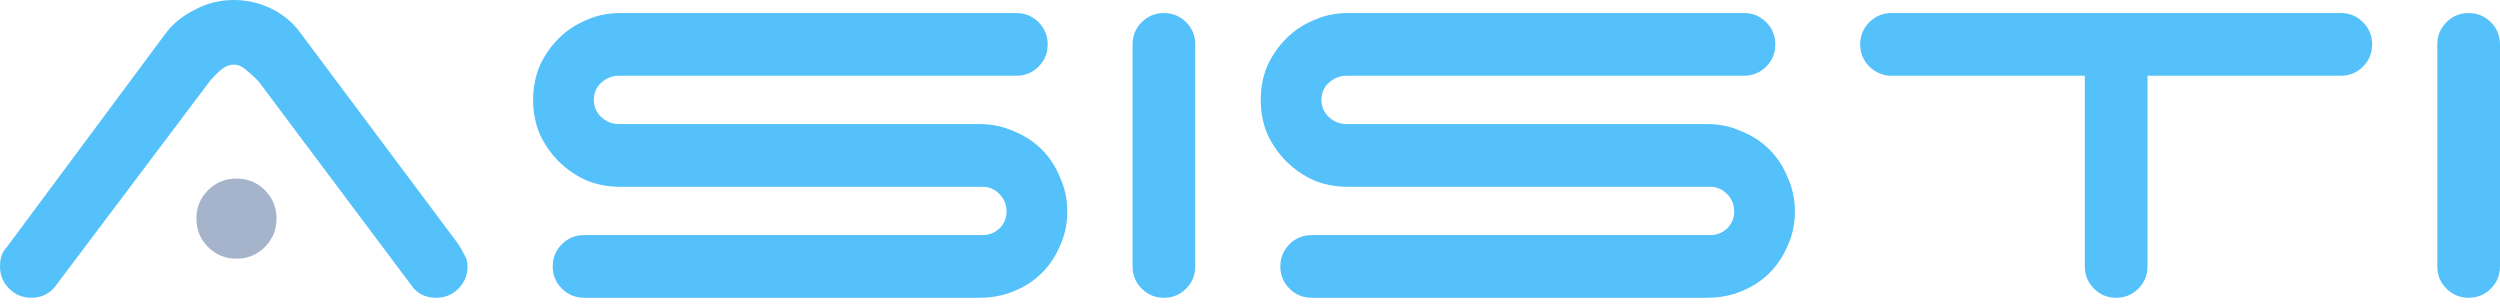 <svg width="140" height="17" viewBox="0 0 140 17" fill="none" xmlns="http://www.w3.org/2000/svg">
<path d="M3.108 16.017C2.767 16.456 2.316 16.675 1.755 16.675C1.268 16.675 0.853 16.505 0.512 16.163C0.171 15.822 0 15.408 0 14.92C0 14.457 0.122 14.103 0.366 13.86L9.252 1.902C9.666 1.341 10.215 0.89 10.897 0.549C11.58 0.183 12.311 0 13.092 0C13.823 0 14.518 0.158 15.176 0.475C15.834 0.792 16.37 1.231 16.785 1.792L25.671 13.677C25.793 13.872 25.903 14.067 26 14.262C26.122 14.457 26.183 14.676 26.183 14.92C26.183 15.408 26.012 15.822 25.671 16.163C25.33 16.505 24.915 16.675 24.428 16.675C23.818 16.675 23.355 16.444 23.038 15.98L14.518 4.608C14.347 4.413 14.128 4.205 13.86 3.986C13.616 3.742 13.36 3.62 13.092 3.62C12.823 3.62 12.555 3.742 12.287 3.986C12.043 4.205 11.848 4.413 11.702 4.608L3.108 16.017Z" fill="#54C1FB"/>
<path d="M34.718 10.459C34.036 10.459 33.402 10.337 32.817 10.093C32.232 9.825 31.72 9.471 31.281 9.032C30.842 8.594 30.489 8.082 30.221 7.497C29.977 6.911 29.855 6.278 29.855 5.595C29.855 4.912 29.977 4.279 30.221 3.693C30.489 3.108 30.842 2.596 31.281 2.158C31.72 1.719 32.232 1.377 32.817 1.134C33.402 0.865 34.036 0.731 34.718 0.731H56.916C57.403 0.731 57.818 0.902 58.159 1.243C58.5 1.585 58.671 1.999 58.671 2.487C58.671 2.974 58.5 3.389 58.159 3.73C57.818 4.071 57.403 4.242 56.916 4.242H34.645C34.28 4.242 33.95 4.376 33.658 4.644C33.39 4.888 33.256 5.205 33.256 5.595C33.256 5.961 33.39 6.278 33.658 6.546C33.95 6.814 34.28 6.948 34.645 6.948H54.868C55.55 6.948 56.184 7.082 56.769 7.35C57.379 7.594 57.903 7.935 58.342 8.374C58.781 8.813 59.122 9.337 59.366 9.947C59.634 10.532 59.768 11.166 59.768 11.848C59.768 12.531 59.634 13.165 59.366 13.75C59.122 14.335 58.781 14.847 58.342 15.286C57.903 15.725 57.379 16.066 56.769 16.31C56.184 16.553 55.55 16.675 54.868 16.675H32.707C32.22 16.675 31.805 16.505 31.464 16.163C31.122 15.822 30.952 15.408 30.952 14.92C30.952 14.432 31.122 14.018 31.464 13.677C31.805 13.335 32.22 13.165 32.707 13.165H55.014C55.38 13.165 55.697 13.043 55.965 12.799C56.233 12.531 56.367 12.214 56.367 11.848C56.367 11.458 56.233 11.129 55.965 10.861C55.697 10.593 55.38 10.459 55.014 10.459H34.718Z" fill="#54C1FB"/>
<path d="M66.934 14.92C66.934 15.408 66.764 15.822 66.422 16.163C66.081 16.505 65.666 16.675 65.179 16.675C64.691 16.675 64.277 16.505 63.936 16.163C63.594 15.822 63.424 15.408 63.424 14.92V2.487C63.424 1.999 63.594 1.585 63.936 1.243C64.277 0.902 64.691 0.731 65.179 0.731C65.666 0.731 66.081 0.902 66.422 1.243C66.764 1.585 66.934 1.999 66.934 2.487V14.92Z" fill="#54C1FB"/>
<path d="M75.465 10.459C74.783 10.459 74.149 10.337 73.564 10.093C72.979 9.825 72.467 9.471 72.028 9.032C71.589 8.594 71.236 8.082 70.967 7.497C70.724 6.911 70.602 6.278 70.602 5.595C70.602 4.912 70.724 4.279 70.967 3.693C71.236 3.108 71.589 2.596 72.028 2.158C72.467 1.719 72.979 1.377 73.564 1.134C74.149 0.865 74.783 0.731 75.465 0.731H97.662C98.15 0.731 98.564 0.902 98.906 1.243C99.247 1.585 99.418 1.999 99.418 2.487C99.418 2.974 99.247 3.389 98.906 3.73C98.564 4.071 98.15 4.242 97.662 4.242H75.392C75.026 4.242 74.697 4.376 74.405 4.644C74.137 4.888 74.002 5.205 74.002 5.595C74.002 5.961 74.137 6.278 74.405 6.546C74.697 6.814 75.026 6.948 75.392 6.948H95.615C96.297 6.948 96.931 7.082 97.516 7.35C98.126 7.594 98.65 7.935 99.089 8.374C99.527 8.813 99.869 9.337 100.113 9.947C100.381 10.532 100.515 11.166 100.515 11.848C100.515 12.531 100.381 13.165 100.113 13.75C99.869 14.335 99.527 14.847 99.089 15.286C98.65 15.725 98.126 16.066 97.516 16.31C96.931 16.553 96.297 16.675 95.615 16.675H73.454C72.966 16.675 72.552 16.505 72.211 16.163C71.869 15.822 71.699 15.408 71.699 14.92C71.699 14.432 71.869 14.018 72.211 13.677C72.552 13.335 72.966 13.165 73.454 13.165H95.761C96.126 13.165 96.444 13.043 96.712 12.799C96.98 12.531 97.114 12.214 97.114 11.848C97.114 11.458 96.98 11.129 96.712 10.861C96.444 10.593 96.126 10.459 95.761 10.459H75.465Z" fill="#54C1FB"/>
<path d="M131.085 0.731C131.573 0.731 131.987 0.902 132.328 1.243C132.67 1.585 132.84 1.999 132.84 2.487C132.84 2.974 132.67 3.389 132.328 3.73C131.987 4.071 131.573 4.242 131.085 4.242H120.261V14.92C120.261 15.408 120.09 15.822 119.749 16.163C119.407 16.505 118.993 16.675 118.505 16.675C118.018 16.675 117.603 16.505 117.262 16.163C116.921 15.822 116.75 15.408 116.75 14.92V4.242H105.78C105.341 4.193 104.963 4.01 104.646 3.693C104.329 3.352 104.17 2.95 104.17 2.487C104.17 1.999 104.341 1.585 104.682 1.243C105.024 0.902 105.438 0.731 105.926 0.731H131.085Z" fill="#54C1FB"/>
<path d="M140 14.92C140 15.408 139.829 15.822 139.488 16.163C139.147 16.505 138.732 16.675 138.245 16.675C137.757 16.675 137.343 16.505 137.001 16.163C136.66 15.822 136.489 15.408 136.489 14.92V2.487C136.489 1.999 136.66 1.585 137.001 1.243C137.343 0.902 137.757 0.731 138.245 0.731C138.732 0.731 139.147 0.902 139.488 1.243C139.829 1.585 140 1.999 140 2.487V14.92Z" fill="#54C1FB"/>
<path d="M11.651 10.651C11.217 11.085 11 11.615 11 12.242C11 12.869 11.217 13.399 11.651 13.833C12.085 14.267 12.615 14.484 13.242 14.484C13.869 14.484 14.399 14.267 14.833 13.833C15.267 13.399 15.484 12.869 15.484 12.242C15.484 11.615 15.267 11.085 14.833 10.651C14.399 10.217 13.869 10 13.242 10C12.615 10 12.085 10.217 11.651 10.651Z" fill="#A5B4CB"/>
</svg>
